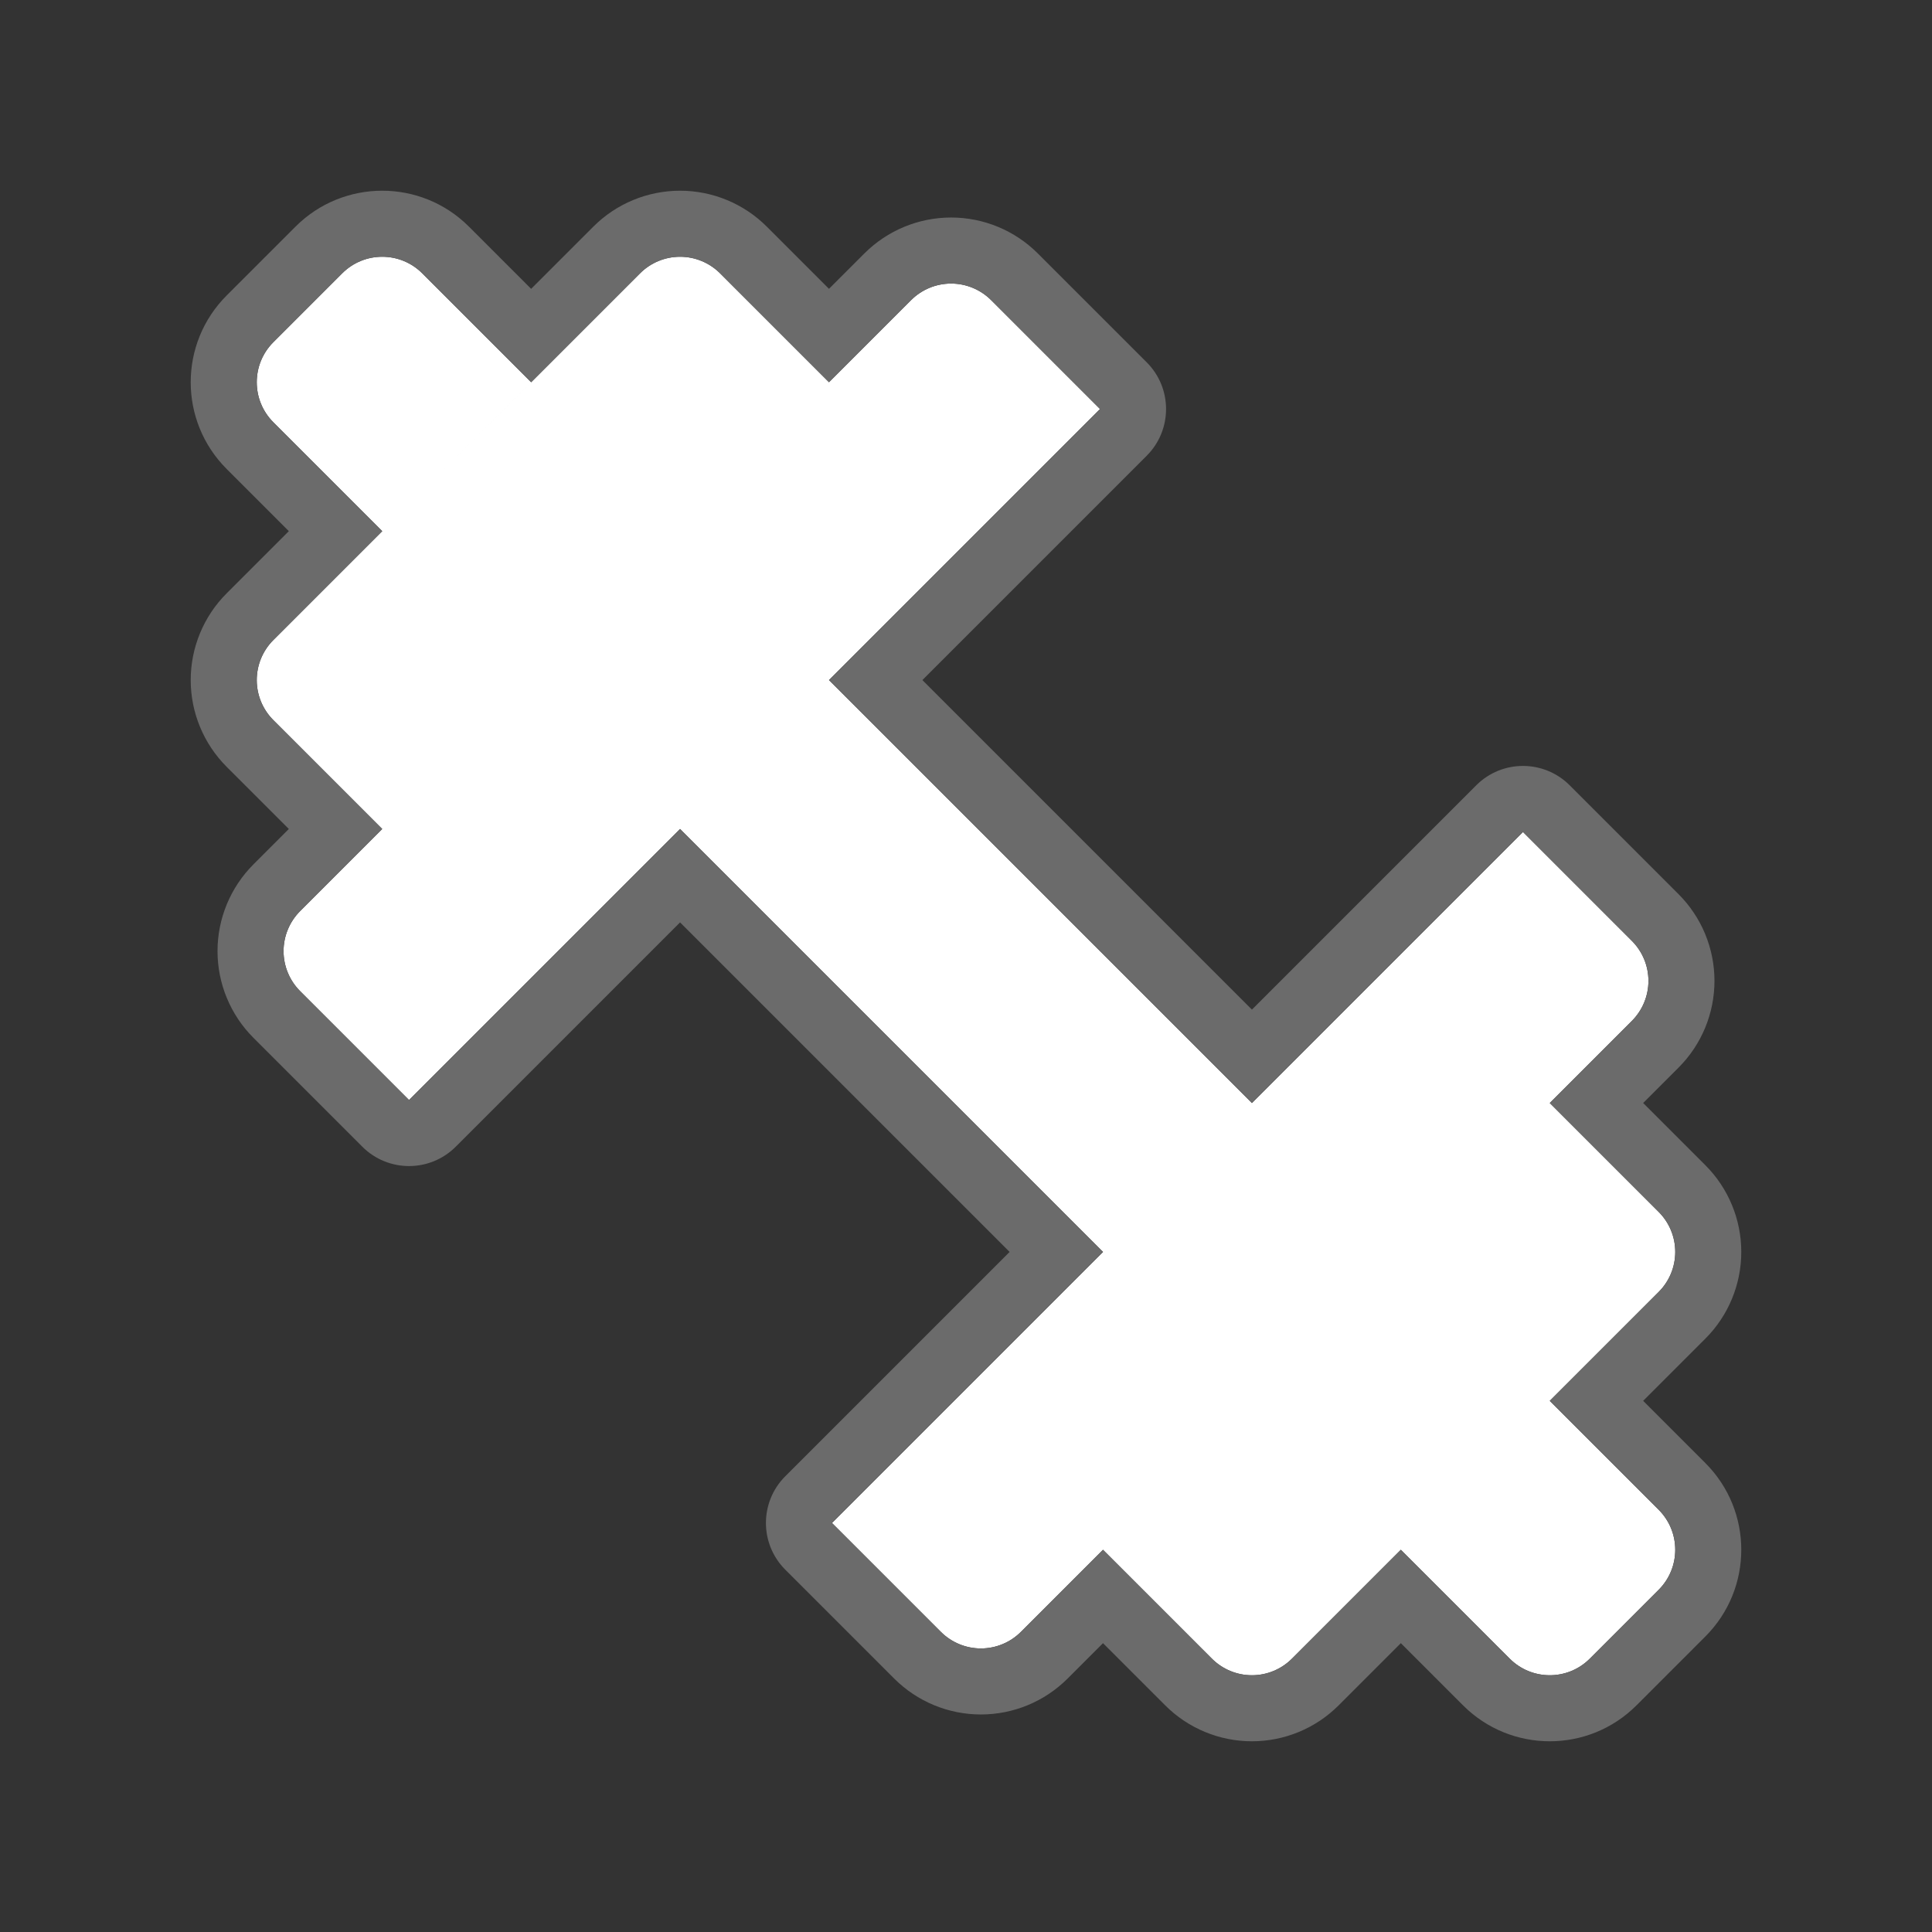 <?xml version="1.0" encoding="UTF-8" standalone="no"?><!DOCTYPE svg PUBLIC "-//W3C//DTD SVG 1.1//EN" "http://www.w3.org/Graphics/SVG/1.1/DTD/svg11.dtd"><svg width="100%" height="100%" viewBox="0 0 1024 1024" version="1.1" xmlns="http://www.w3.org/2000/svg" xmlns:xlink="http://www.w3.org/1999/xlink" xml:space="preserve" xmlns:serif="http://www.serif.com/" style="fill-rule:evenodd;clip-rule:evenodd;stroke-linejoin:round;stroke-miterlimit:2;"><rect x="0" y="0" width="1024" height="1024" fill="#333333" stroke="none"/><rect id="Train" x="0" y="0" width="1024" height="1024" style="fill:none;"/><path d="M216.795,583.039c0,-0 -34.339,-34.34 -57.718,-57.719c-5.626,-5.626 -8.787,-13.257 -8.787,-21.213c-0,-7.957 3.161,-15.587 8.787,-21.213l43.511,-43.511c-0,-0 -34.34,-34.339 -57.719,-57.719c-5.626,-5.626 -8.787,-13.256 -8.787,-21.213c0,-7.956 3.161,-15.587 8.787,-21.213c44.964,-44.964 149.405,-149.405 194.369,-194.369c5.626,-5.626 13.257,-8.787 21.213,-8.787c7.957,0 15.587,3.161 21.213,8.787c23.38,23.379 57.719,57.719 57.719,57.719l43.511,-43.511c5.626,-5.626 13.256,-8.787 21.213,-8.787c7.956,-0 15.587,3.161 21.213,8.787c23.379,23.379 57.719,57.718 57.719,57.718l-143.656,143.656l224.166,224.166l143.656,-143.656c-0,0 34.339,34.34 57.718,57.719c5.626,5.626 8.787,13.257 8.787,21.213c0,7.957 -3.161,15.587 -8.787,21.213l-43.511,43.511l57.719,57.719c5.626,5.626 8.787,13.256 8.787,21.213c-0,7.956 -3.161,15.587 -8.787,21.213l-57.719,57.719l57.719,57.718c11.716,11.716 11.716,30.711 0,42.427c-11.313,11.313 -25.192,25.192 -36.505,36.505c-11.716,11.716 -30.711,11.716 -42.427,0c-23.379,-23.379 -57.718,-57.719 -57.718,-57.719l75.309,-75.308l-133.028,133.027c-5.626,5.626 -13.257,8.787 -21.213,8.787c-7.957,-0 -15.587,-3.161 -21.213,-8.787l-57.719,-57.719l-43.511,43.511c-5.626,5.626 -13.256,8.787 -21.213,8.787c-7.956,0 -15.587,-3.161 -21.213,-8.787c-23.379,-23.379 -57.719,-57.718 -57.719,-57.718l143.656,-143.656l-224.166,-224.166l-143.656,143.656Zm-35.421,-438.17c11.716,-11.716 30.711,-11.716 42.427,-0c23.379,23.379 57.718,57.719 57.718,57.719l-78.931,78.931c-0,0 -34.34,-34.339 -57.719,-57.718c-11.716,-11.716 -11.716,-30.711 -0,-42.427c11.313,-11.313 25.192,-25.192 36.505,-36.505Z" style="fill:#fff;"/><path d="M281.519,153.09l-32.97,-32.97c-25.384,-25.384 -66.539,-25.384 -91.923,0l-36.506,36.506c-25.384,25.384 -25.384,66.539 0,91.923l32.97,32.97l-32.97,32.97c-12.19,12.19 -19.038,28.723 -19.038,45.962c0,17.239 6.848,33.772 19.038,45.962c0,-0 32.97,32.97 32.97,32.97c0,-0 -18.762,18.762 -18.762,18.762c-12.19,12.19 -19.038,28.723 -19.038,45.962c-0,17.239 6.848,33.772 19.038,45.962c23.379,23.379 57.719,57.718 57.719,57.718c13.668,13.669 35.829,13.669 49.497,0c-0,0 77.82,-77.819 118.907,-118.907c0,0 121.265,121.265 174.669,174.669c-0,-0 -118.907,118.907 -118.907,118.907c-13.669,13.668 -13.669,35.829 -0,49.497c-0,0 34.339,34.34 57.718,57.719c12.19,12.19 28.723,19.038 45.962,19.038c17.239,0 33.772,-6.848 45.962,-19.038c0,0 18.762,-18.762 18.762,-18.762c0,-0 32.97,32.97 32.97,32.97c12.19,12.19 28.723,19.038 45.962,19.038c17.239,-0 33.772,-6.848 45.962,-19.038l32.97,-32.97l32.97,32.97c25.384,25.384 66.539,25.384 91.923,-0c11.313,-11.313 25.193,-25.193 36.506,-36.506c25.384,-25.384 25.384,-66.539 -0,-91.923c-0,-0 -32.97,-32.97 -32.97,-32.97c-0,-0 32.97,-32.97 32.97,-32.97c12.19,-12.19 19.038,-28.723 19.038,-45.962c-0,-17.239 -6.848,-33.772 -19.038,-45.962c-0,0 -32.97,-32.97 -32.97,-32.97c-0,0 18.762,-18.762 18.762,-18.762c12.19,-12.19 19.038,-28.723 19.038,-45.962c0,-17.239 -6.848,-33.772 -19.038,-45.962c-23.379,-23.379 -57.719,-57.718 -57.719,-57.718c-13.668,-13.669 -35.829,-13.669 -49.497,-0l-118.907,118.907c-43.123,-43.124 -131.545,-131.546 -174.669,-174.669c0,0 118.907,-118.907 118.907,-118.907c13.669,-13.668 13.669,-35.829 0,-49.497c0,-0 -34.339,-34.34 -57.718,-57.719c-12.19,-12.19 -28.723,-19.038 -45.962,-19.038c-17.239,-0 -33.772,6.848 -45.962,19.038c-0,-0 -18.762,18.762 -18.762,18.762c-0,0 -32.97,-32.97 -32.97,-32.97c-12.19,-12.19 -28.723,-19.038 -45.962,-19.038c-17.239,0 -33.772,6.848 -45.962,19.038l-32.97,32.97Zm-64.724,429.949c0,-0 -34.339,-34.34 -57.718,-57.719c-5.626,-5.626 -8.787,-13.257 -8.787,-21.213c-0,-7.957 3.161,-15.587 8.787,-21.213l43.511,-43.511c-0,-0 -34.34,-34.339 -57.719,-57.719c-5.626,-5.626 -8.787,-13.256 -8.787,-21.213c0,-7.956 3.161,-15.587 8.787,-21.213c44.964,-44.964 149.405,-149.405 194.369,-194.369c5.626,-5.626 13.257,-8.787 21.213,-8.787c7.957,0 15.587,3.161 21.213,8.787c23.38,23.379 57.719,57.719 57.719,57.719l43.511,-43.511c5.626,-5.626 13.256,-8.787 21.213,-8.787c7.956,-0 15.587,3.161 21.213,8.787c23.379,23.379 57.719,57.718 57.719,57.718l-143.656,143.656l224.166,224.166l143.656,-143.656c-0,0 34.339,34.34 57.718,57.719c5.626,5.626 8.787,13.257 8.787,21.213c0,7.957 -3.161,15.587 -8.787,21.213l-43.511,43.511l57.719,57.719c5.626,5.626 8.787,13.256 8.787,21.213c-0,7.956 -3.161,15.587 -8.787,21.213l-57.719,57.719l57.719,57.718c11.716,11.716 11.716,30.711 0,42.427c-11.313,11.313 -25.192,25.192 -36.505,36.505c-11.716,11.716 -30.711,11.716 -42.427,0c-23.379,-23.379 -57.718,-57.719 -57.718,-57.719l75.309,-75.308l-133.028,133.027c-5.626,5.626 -13.257,8.787 -21.213,8.787c-7.957,-0 -15.587,-3.161 -21.213,-8.787l-57.719,-57.719l-43.511,43.511c-5.626,5.626 -13.256,8.787 -21.213,8.787c-7.956,0 -15.587,-3.161 -21.213,-8.787c-23.379,-23.379 -57.719,-57.718 -57.719,-57.718l143.656,-143.656l-224.166,-224.166l-143.656,143.656Zm-35.421,-438.17c11.716,-11.716 30.711,-11.716 42.427,-0c23.379,23.379 57.718,57.719 57.718,57.719l-78.931,78.931c-0,0 -34.34,-34.339 -57.719,-57.718c-11.716,-11.716 -11.716,-30.711 -0,-42.427c11.313,-11.313 25.192,-25.192 36.505,-36.505Z" style="fill:#6b6b6b;"/></svg>